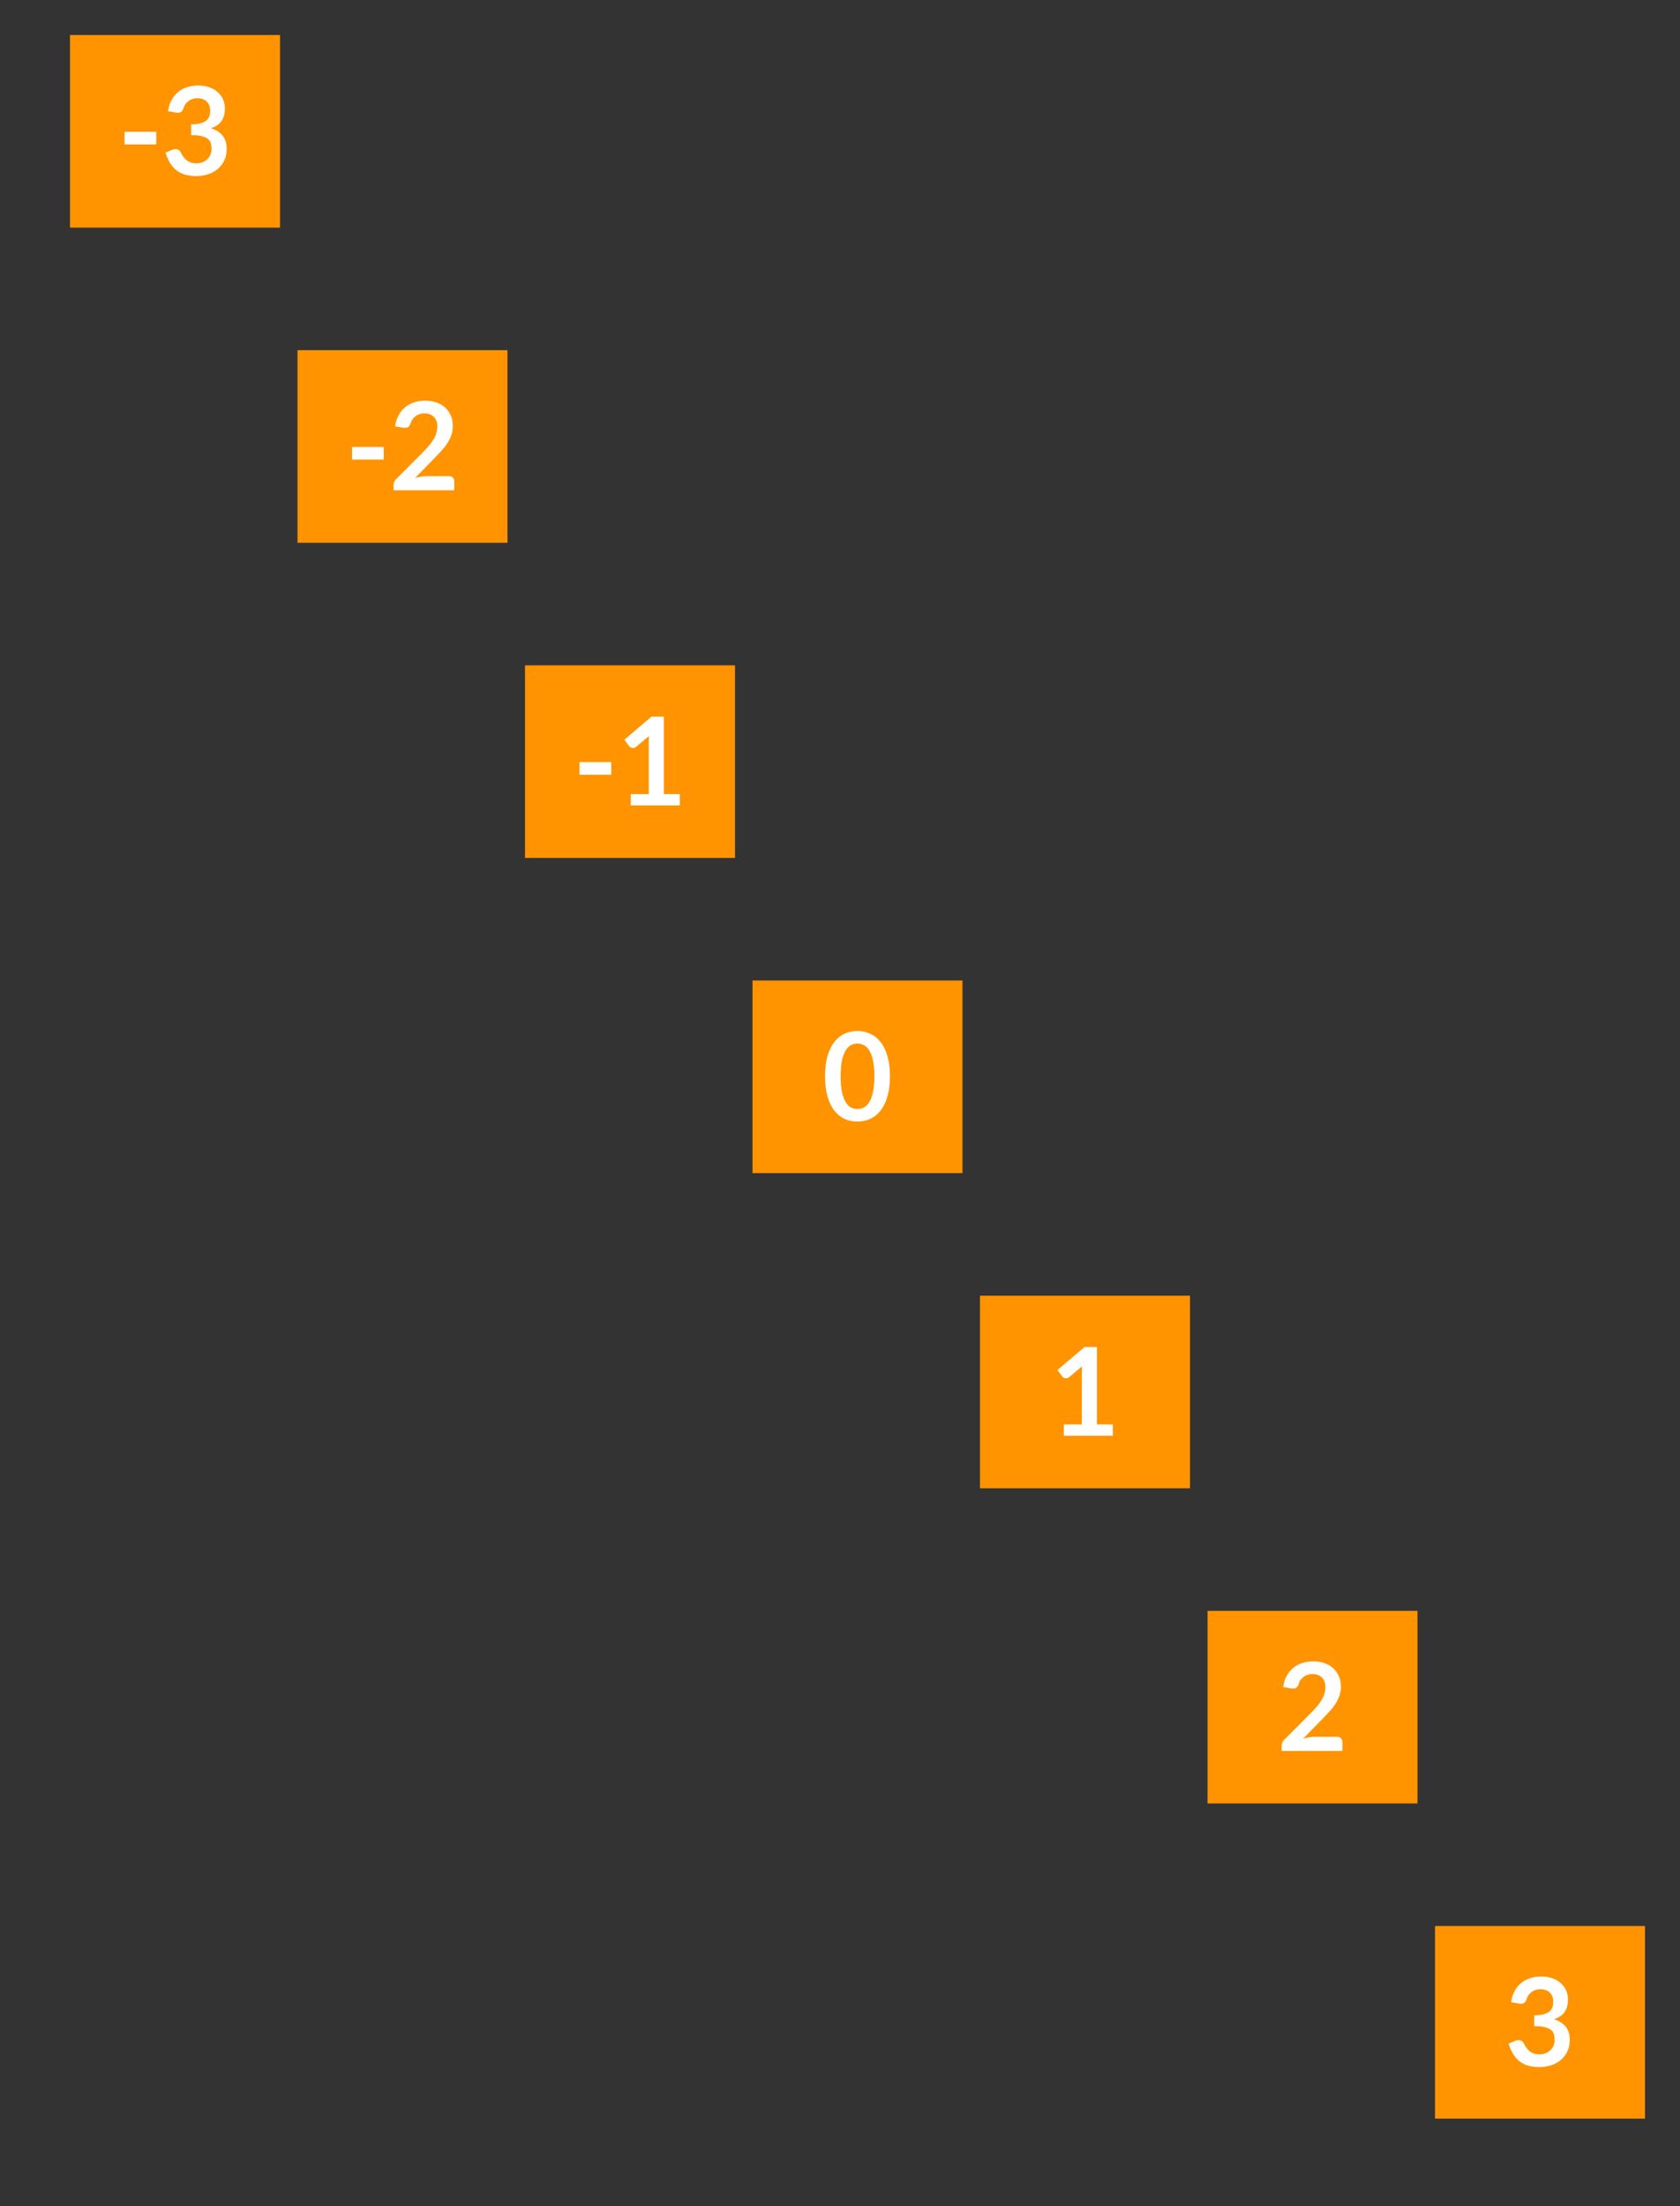 <svg width="96" height="126" viewBox="0 0 96 126" fill="none" xmlns="http://www.w3.org/2000/svg">
<rect x="0" y="0" width="96" height="126" fill="#333333" stroke="none"/>
<rect width="12" height="11" transform="translate(4 2)" fill="#FF9300"/>
<path d="M7.116 7.526H8.929V8.246H7.116V7.526ZM9.601 6.349C9.636 6.107 9.704 5.894 9.804 5.713C9.904 5.528 10.029 5.375 10.178 5.254C10.33 5.13 10.503 5.038 10.696 4.978C10.892 4.915 11.102 4.883 11.326 4.883C11.56 4.883 11.77 4.917 11.956 4.984C12.145 5.05 12.306 5.142 12.439 5.261C12.572 5.378 12.674 5.515 12.744 5.674C12.816 5.833 12.852 6.004 12.852 6.189C12.852 6.349 12.834 6.492 12.796 6.615C12.761 6.737 12.71 6.843 12.642 6.934C12.575 7.025 12.491 7.102 12.39 7.165C12.29 7.228 12.177 7.28 12.051 7.322C12.354 7.418 12.581 7.564 12.73 7.76C12.879 7.956 12.954 8.202 12.954 8.498C12.954 8.751 12.907 8.973 12.814 9.167C12.721 9.361 12.595 9.524 12.436 9.657C12.277 9.788 12.093 9.887 11.883 9.954C11.675 10.022 11.455 10.056 11.221 10.056C10.967 10.056 10.745 10.027 10.556 9.969C10.367 9.91 10.203 9.824 10.063 9.71C9.923 9.595 9.804 9.455 9.706 9.29C9.608 9.124 9.524 8.932 9.454 8.716L9.835 8.558C9.936 8.516 10.029 8.505 10.115 8.527C10.204 8.545 10.268 8.592 10.308 8.666C10.35 8.748 10.395 8.829 10.444 8.908C10.496 8.987 10.556 9.059 10.626 9.121C10.696 9.182 10.778 9.232 10.871 9.272C10.967 9.309 11.08 9.328 11.211 9.328C11.358 9.328 11.486 9.305 11.596 9.258C11.706 9.209 11.797 9.146 11.869 9.069C11.944 8.992 11.998 8.907 12.033 8.813C12.071 8.718 12.089 8.622 12.089 8.527C12.089 8.405 12.077 8.296 12.051 8.197C12.025 8.097 11.972 8.012 11.89 7.942C11.808 7.872 11.69 7.817 11.536 7.777C11.385 7.738 11.181 7.718 10.924 7.718V7.102C11.136 7.1 11.312 7.08 11.452 7.043C11.592 7.005 11.703 6.954 11.785 6.888C11.869 6.821 11.927 6.74 11.96 6.647C11.993 6.554 12.009 6.451 12.009 6.339C12.009 6.101 11.942 5.92 11.809 5.796C11.676 5.673 11.499 5.611 11.277 5.611C11.175 5.611 11.08 5.626 10.994 5.657C10.908 5.684 10.829 5.725 10.759 5.779C10.692 5.83 10.635 5.891 10.588 5.961C10.541 6.031 10.506 6.108 10.483 6.192C10.443 6.299 10.391 6.37 10.325 6.405C10.262 6.441 10.173 6.449 10.056 6.43L9.601 6.349Z" fill="white"/>
<rect width="12" height="11" transform="translate(17 20)" fill="#FF9300"/>
<path d="M20.116 25.526H21.929V26.247H20.116V25.526ZM25.656 27.195C25.75 27.195 25.823 27.222 25.877 27.276C25.933 27.327 25.961 27.396 25.961 27.482V28H22.489V27.713C22.489 27.655 22.501 27.594 22.524 27.531C22.55 27.466 22.589 27.407 22.643 27.356L24.179 25.816C24.308 25.685 24.422 25.561 24.522 25.442C24.625 25.323 24.71 25.205 24.778 25.088C24.846 24.971 24.897 24.854 24.932 24.735C24.969 24.613 24.988 24.486 24.988 24.353C24.988 24.232 24.97 24.125 24.935 24.035C24.9 23.941 24.85 23.863 24.785 23.8C24.722 23.737 24.645 23.69 24.554 23.66C24.465 23.627 24.365 23.611 24.253 23.611C24.15 23.611 24.055 23.626 23.966 23.657C23.88 23.684 23.803 23.725 23.735 23.779C23.667 23.83 23.61 23.891 23.563 23.961C23.517 24.031 23.482 24.108 23.458 24.192C23.419 24.299 23.367 24.37 23.304 24.405C23.241 24.441 23.15 24.449 23.031 24.43L22.576 24.349C22.611 24.107 22.679 23.895 22.779 23.712C22.88 23.528 23.005 23.375 23.154 23.254C23.306 23.13 23.478 23.038 23.672 22.977C23.868 22.915 24.078 22.883 24.302 22.883C24.535 22.883 24.749 22.918 24.942 22.988C25.136 23.056 25.302 23.152 25.439 23.279C25.577 23.404 25.684 23.556 25.761 23.733C25.838 23.911 25.877 24.108 25.877 24.325C25.877 24.512 25.849 24.684 25.793 24.843C25.739 25.002 25.666 25.153 25.572 25.298C25.481 25.443 25.374 25.583 25.25 25.718C25.127 25.853 24.997 25.991 24.862 26.131L23.721 27.297C23.831 27.264 23.939 27.239 24.046 27.223C24.156 27.204 24.26 27.195 24.358 27.195H25.656Z" fill="white"/>
<rect width="12" height="11" transform="translate(30 38)" fill="#FF9300"/>
<path d="M33.116 43.526H34.929V44.246H33.116V43.526ZM38.845 45.352V46H36.045V45.352H37.071V42.402C37.071 42.285 37.074 42.165 37.081 42.041L36.353 42.651C36.311 42.683 36.269 42.704 36.227 42.714C36.188 42.721 36.149 42.721 36.112 42.714C36.077 42.706 36.045 42.695 36.017 42.678C35.989 42.66 35.968 42.64 35.954 42.619L35.681 42.245L37.225 40.932H37.935V45.352H38.845Z" fill="white"/>
<rect width="12" height="11" transform="translate(43 56)" fill="#FF9300"/>
<path d="M50.855 61.469C50.855 61.91 50.807 62.294 50.711 62.621C50.618 62.945 50.487 63.214 50.319 63.426C50.154 63.638 49.956 63.797 49.728 63.902C49.501 64.005 49.256 64.056 48.993 64.056C48.729 64.056 48.484 64.005 48.258 63.902C48.034 63.797 47.839 63.638 47.673 63.426C47.508 63.214 47.378 62.945 47.285 62.621C47.191 62.294 47.145 61.91 47.145 61.469C47.145 61.026 47.191 60.642 47.285 60.318C47.378 59.994 47.508 59.725 47.673 59.513C47.839 59.301 48.034 59.143 48.258 59.041C48.484 58.935 48.729 58.883 48.993 58.883C49.256 58.883 49.501 58.935 49.728 59.041C49.956 59.143 50.154 59.301 50.319 59.513C50.487 59.725 50.618 59.994 50.711 60.318C50.807 60.642 50.855 61.026 50.855 61.469ZM49.962 61.469C49.962 61.103 49.935 60.8 49.882 60.559C49.828 60.319 49.756 60.128 49.665 59.986C49.576 59.843 49.473 59.744 49.357 59.688C49.24 59.63 49.119 59.6 48.993 59.6C48.869 59.6 48.749 59.63 48.632 59.688C48.518 59.744 48.416 59.843 48.328 59.986C48.239 60.128 48.168 60.319 48.114 60.559C48.063 60.8 48.037 61.103 48.037 61.469C48.037 61.836 48.063 62.139 48.114 62.38C48.168 62.62 48.239 62.811 48.328 62.953C48.416 63.096 48.518 63.196 48.632 63.255C48.749 63.31 48.869 63.339 48.993 63.339C49.119 63.339 49.24 63.31 49.357 63.255C49.473 63.196 49.576 63.096 49.665 62.953C49.756 62.811 49.828 62.62 49.882 62.38C49.935 62.139 49.962 61.836 49.962 61.469Z" fill="white"/>
<rect width="12" height="11" transform="translate(56 74)" fill="#FF9300"/>
<path d="M63.592 81.353V82H60.792V81.353H61.818V78.402C61.818 78.285 61.821 78.165 61.828 78.041L61.1 78.65C61.058 78.683 61.016 78.704 60.974 78.713C60.935 78.721 60.896 78.721 60.859 78.713C60.824 78.707 60.792 78.695 60.764 78.678C60.736 78.66 60.715 78.64 60.701 78.619L60.428 78.245L61.972 76.932H62.682V81.353H63.592Z" fill="white"/>
<rect width="12" height="11" transform="translate(69 92)" fill="#FF9300"/>
<path d="M76.403 99.195C76.497 99.195 76.57 99.222 76.624 99.275C76.68 99.327 76.708 99.396 76.708 99.482V100H73.236V99.713C73.236 99.655 73.247 99.594 73.271 99.531C73.296 99.466 73.336 99.407 73.39 99.356L74.926 97.816C75.055 97.685 75.169 97.561 75.269 97.442C75.372 97.323 75.457 97.205 75.525 97.088C75.592 96.971 75.644 96.853 75.679 96.734C75.716 96.613 75.735 96.486 75.735 96.353C75.735 96.232 75.717 96.126 75.682 96.034C75.647 95.941 75.597 95.863 75.532 95.8C75.469 95.737 75.392 95.69 75.301 95.66C75.212 95.627 75.112 95.611 75 95.611C74.897 95.611 74.801 95.626 74.713 95.656C74.626 95.684 74.549 95.725 74.482 95.779C74.414 95.83 74.357 95.891 74.31 95.961C74.264 96.031 74.229 96.108 74.205 96.192C74.166 96.299 74.114 96.371 74.051 96.406C73.988 96.441 73.897 96.449 73.778 96.43L73.323 96.35C73.358 96.107 73.426 95.894 73.526 95.713C73.627 95.528 73.751 95.375 73.901 95.254C74.052 95.13 74.225 95.038 74.419 94.978C74.615 94.915 74.825 94.883 75.049 94.883C75.282 94.883 75.496 94.918 75.689 94.988C75.883 95.056 76.049 95.153 76.186 95.278C76.324 95.404 76.431 95.556 76.508 95.734C76.585 95.911 76.624 96.108 76.624 96.325C76.624 96.512 76.596 96.684 76.54 96.843C76.486 97.002 76.413 97.153 76.319 97.298C76.228 97.443 76.121 97.583 75.997 97.718C75.874 97.853 75.744 97.991 75.609 98.131L74.468 99.296C74.577 99.264 74.686 99.239 74.793 99.223C74.903 99.204 75.007 99.195 75.105 99.195H76.403Z" fill="white"/>
<rect width="12" height="11" transform="translate(82 110)" fill="#FF9300"/>
<path d="M86.348 114.349C86.383 114.107 86.45 113.894 86.551 113.712C86.651 113.528 86.776 113.375 86.925 113.254C87.077 113.13 87.25 113.038 87.443 112.977C87.639 112.914 87.849 112.883 88.073 112.883C88.307 112.883 88.517 112.917 88.703 112.984C88.892 113.05 89.053 113.142 89.186 113.261C89.319 113.378 89.421 113.515 89.491 113.674C89.563 113.833 89.599 114.004 89.599 114.188C89.599 114.349 89.581 114.492 89.543 114.615C89.508 114.737 89.457 114.843 89.389 114.934C89.322 115.025 89.238 115.102 89.137 115.165C89.037 115.228 88.924 115.28 88.798 115.322C89.101 115.418 89.327 115.564 89.477 115.76C89.626 115.956 89.701 116.202 89.701 116.498C89.701 116.75 89.654 116.973 89.561 117.167C89.467 117.361 89.341 117.524 89.183 117.657C89.024 117.788 88.84 117.887 88.63 117.954C88.422 118.022 88.202 118.056 87.968 118.056C87.714 118.056 87.492 118.027 87.303 117.968C87.114 117.91 86.95 117.824 86.81 117.709C86.67 117.595 86.551 117.455 86.453 117.289C86.355 117.124 86.271 116.932 86.201 116.715L86.582 116.558C86.683 116.516 86.776 116.505 86.862 116.526C86.951 116.545 87.015 116.592 87.055 116.666C87.097 116.748 87.142 116.829 87.191 116.908C87.243 116.987 87.303 117.058 87.373 117.121C87.443 117.182 87.525 117.232 87.618 117.272C87.714 117.309 87.827 117.328 87.958 117.328C88.105 117.328 88.233 117.305 88.343 117.258C88.452 117.209 88.543 117.146 88.616 117.069C88.69 116.992 88.745 116.907 88.78 116.813C88.818 116.718 88.836 116.622 88.836 116.526C88.836 116.405 88.823 116.295 88.798 116.197C88.772 116.097 88.718 116.012 88.637 115.942C88.555 115.872 88.437 115.817 88.283 115.777C88.132 115.738 87.927 115.718 87.671 115.718V115.102C87.883 115.1 88.059 115.08 88.199 115.042C88.339 115.005 88.45 114.954 88.532 114.888C88.616 114.821 88.674 114.74 88.707 114.647C88.739 114.554 88.756 114.451 88.756 114.339C88.756 114.101 88.689 113.92 88.556 113.796C88.423 113.673 88.246 113.611 88.024 113.611C87.922 113.611 87.827 113.626 87.741 113.656C87.654 113.684 87.576 113.725 87.506 113.779C87.439 113.83 87.381 113.891 87.335 113.961C87.288 114.031 87.253 114.108 87.23 114.192C87.19 114.299 87.138 114.37 87.072 114.405C87.009 114.44 86.919 114.449 86.803 114.43L86.348 114.349Z" fill="white"/>
</svg>
